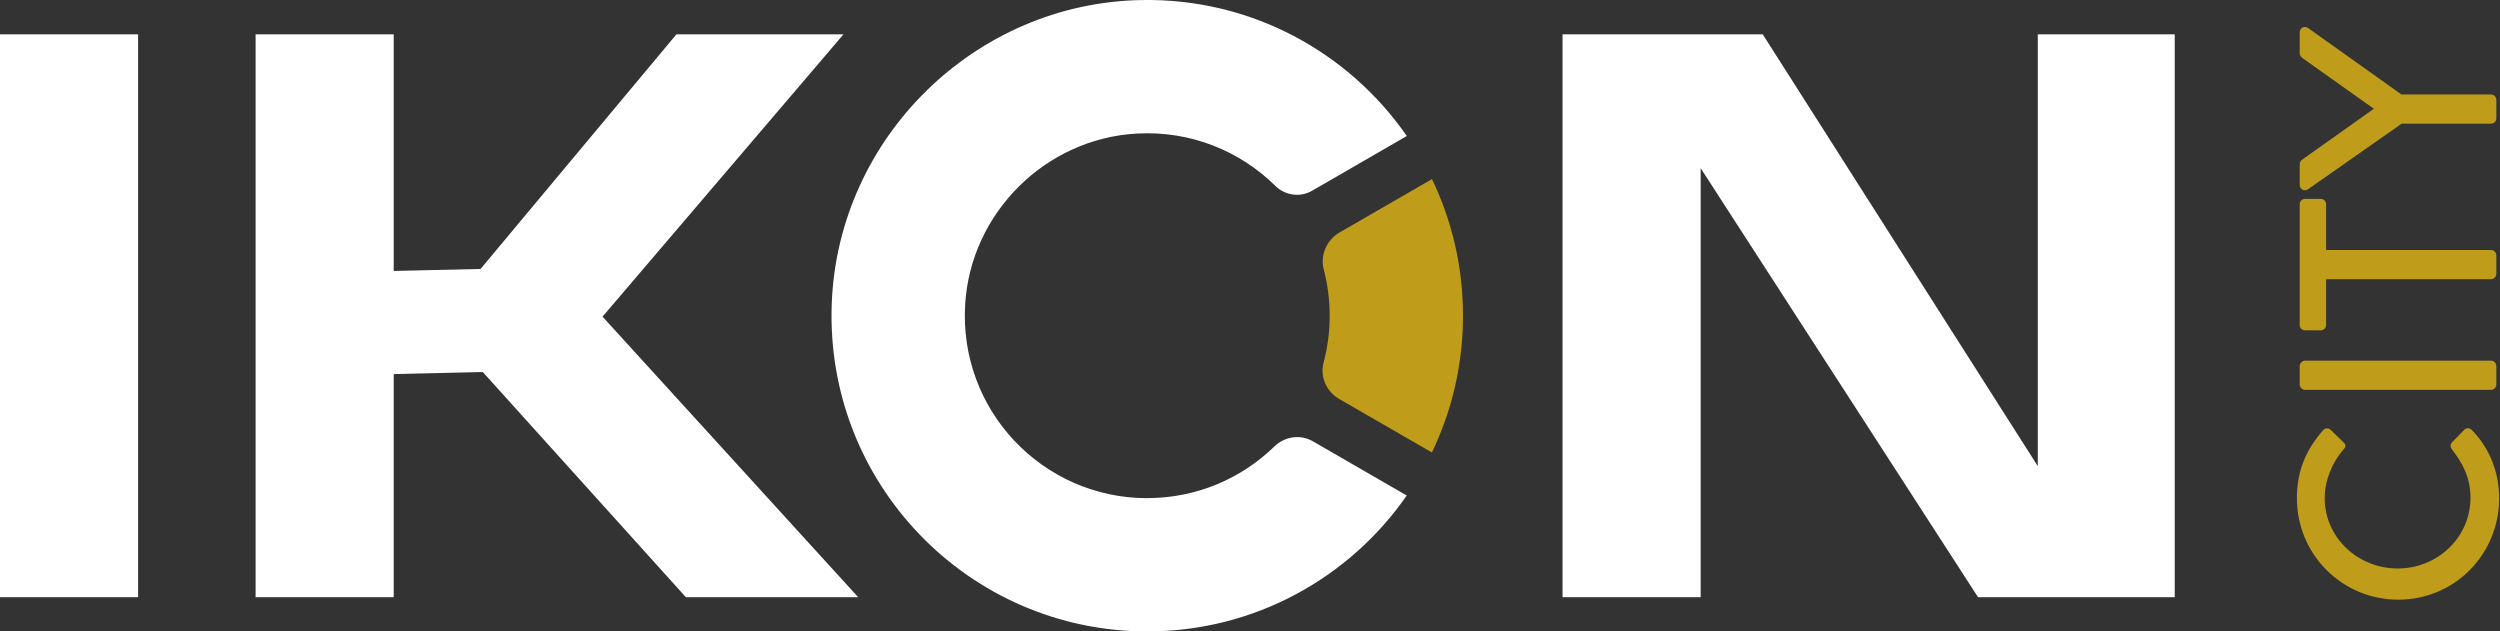 <?xml version="1.0" encoding="UTF-8" standalone="no"?>
<!-- Created with Inkscape (http://www.inkscape.org/) -->

<svg
   width="1000"
   height="252.56"
   viewBox="0 0 264.583 66.823"
   version="1.1"
   id="svg1101"
   inkscape:version="1.1 (c4e8f9ed74, 2021-05-24)"
   sodipodi:docname="logo-horizontal-dark.svg"
   xmlns:inkscape="http://www.inkscape.org/namespaces/inkscape"
   xmlns:sodipodi="http://sodipodi.sourceforge.net/DTD/sodipodi-0.dtd"
   xmlns="http://www.w3.org/2000/svg"
   xmlns:svg="http://www.w3.org/2000/svg">
  <rect x="0" y="0" width="264.583" height="66.823" fill="#333333" stroke="none"/>
  <sodipodi:namedview
     id="namedview1103"
     pagecolor="#ffffff"
     bordercolor="#666666"
     borderopacity="1.0"
     inkscape:pageshadow="2"
     inkscape:pageopacity="0.0"
     inkscape:pagecheckerboard="0"
     inkscape:document-units="mm"
     showgrid="false"
     units="px"
     fit-margin-top="0"
     fit-margin-left="0"
     fit-margin-right="0"
     fit-margin-bottom="0"
     inkscape:zoom="0.77771465"
     inkscape:cx="579.2613"
     inkscape:cy="112.50913"
     inkscape:window-width="2560"
     inkscape:window-height="1381"
     inkscape:window-x="0"
     inkscape:window-y="0"
     inkscape:window-maximized="1"
     inkscape:current-layer="layer1" />
  <defs
     id="defs1098" />
  <g
     inkscape:label="Layer 1"
     inkscape:groupmode="layer"
     id="layer1"
     transform="translate(-47.52,-131.091)">
    <g
       id="g85928"
       transform="matrix(6.859,0,0,6.859,19.603,97.446)">
      <path
         d="M 4.07,5.435 H 6.201 V 14.12 H 4.07 Z"
         style="fill:#ffffff;fill-opacity:1;fill-rule:nonzero;stroke:none;stroke-width:0.145"
         id="path43953" />
      <path
         d="m 14.653,14.12 -3.134,-3.475 -1.374,0.032 v 3.443 H 8.014 V 5.435 h 2.131 v 3.651 l 1.34,-0.031 3.022,-3.62 h 2.578 l -3.718,4.356 3.945,4.329 z"
         style="fill:#ffffff;fill-opacity:1;fill-rule:nonzero;stroke:none;stroke-width:0.145"
         id="path43957" />
      <path
         d="M 34.591,14.12 30.311,7.5 V 14.12 H 28.18 V 5.435 h 3.089 l 4.244,6.663 V 5.435 h 2.113 v 8.685 z"
         style="fill:#ffffff;fill-opacity:1;fill-rule:nonzero;stroke:none;stroke-width:0.145"
         id="path43961" />
      <path
         d="M 26.165,7.669 24.741,8.491 C 24.54,8.607 24.437,8.842 24.496,9.066 c 0.059,0.227 0.091,0.465 0.091,0.711 0,0.25 -0.033,0.493 -0.094,0.723 -0.058,0.218 0.043,0.447 0.238,0.56 l 1.433,0.827 c 0.307,-0.639 0.48,-1.354 0.48,-2.111 0,-0.755 -0.172,-1.47 -0.479,-2.108"
         style="fill:#bf9d1b;fill-opacity:1;fill-rule:nonzero;stroke:none;stroke-width:0.145"
         id="path43973" />
      <path
         d="m 21.772,12.592 c -1.615,0 -2.913,-1.36 -2.809,-2.998 0.089,-1.408 1.24,-2.55 2.649,-2.628 0.834,-0.046 1.593,0.271 2.136,0.807 0.152,0.15 0.383,0.182 0.568,0.075 l 1.461,-0.844 c -0.896,-1.292 -2.401,-2.131 -4.1,-2.098 -2.562,0.049 -4.675,2.12 -4.773,4.681 -0.106,2.777 2.114,5.061 4.868,5.061 1.659,0 3.124,-0.83 4.004,-2.097 l -1.449,-0.837 c -0.193,-0.111 -0.433,-0.075 -0.593,0.08 -0.507,0.493 -1.198,0.797 -1.961,0.797"
         style="fill:#ffffff;fill-opacity:1;fill-rule:nonzero;stroke:none;stroke-width:0.145"
         id="path43977" />
      <g
         id="g46193"
         style="fill:#bf9d1b;fill-opacity:1"
         transform="matrix(0.145,0,0,-0.145,52.355,73.106)">
        <path
           d="m -88.58,417.328 c 0,3.019 1.015,5.201 2.779,7.233 0.24,0.269 0.598,0.269 0.838,0.03 l 1.344,-1.315 c 0.269,-0.209 0.269,-0.478 0,-0.747 -1.225,-1.404 -2.002,-3.317 -2.002,-5.171 0,-4.275 3.587,-7.503 7.77,-7.503 4.185,0 7.742,3.259 7.742,7.533 0,2.182 -0.867,3.707 -1.972,5.141 -0.209,0.269 -0.181,0.538 -0.03,0.717 l 1.344,1.375 c 0.21,0.239 0.598,0.18 0.808,-0.03 1.972,-2.032 2.899,-4.603 2.899,-7.263 0,-5.978 -4.752,-10.79 -10.731,-10.79 -5.976,0 -10.789,4.812 -10.789,10.79"
           style="fill:#bf9d1b;fill-opacity:1;fill-rule:nonzero;stroke:none"
           id="path43981" />
        <path
           d="m -87.714,428.862 c -0.299,0 -0.568,0.269 -0.568,0.568 v 1.973 c 0,0.299 0.269,0.568 0.568,0.568 h 19.787 c 0.299,0 0.568,-0.269 0.568,-0.568 v -1.973 c 0,-0.299 -0.269,-0.568 -0.568,-0.568 z"
           style="fill:#bf9d1b;fill-opacity:1;fill-rule:nonzero;stroke:none"
           id="path43985" />
        <path
           d="m -85.473,440.638 v -4.872 c 0,-0.329 -0.269,-0.568 -0.568,-0.568 h -1.673 c -0.299,0 -0.568,0.239 -0.568,0.568 v 12.852 c 0,0.329 0.269,0.568 0.568,0.568 h 1.673 c 0.299,0 0.568,-0.239 0.568,-0.568 v -4.872 h 17.546 c 0.299,0 0.568,-0.269 0.568,-0.568 v -1.972 c 0,-0.299 -0.269,-0.568 -0.568,-0.568 z"
           style="fill:#bf9d1b;fill-opacity:1;fill-rule:nonzero;stroke:none"
           id="path43989" />
        <path
           d="m -77.432,457.193 -9.983,-6.994 c -0.389,-0.239 -0.866,0 -0.866,0.478 v 2.212 c 0,0.239 0.148,0.388 0.268,0.478 l 7.622,5.41 -7.622,5.41 c -0.12,0.09 -0.268,0.269 -0.268,0.478 v 2.242 c 0,0.478 0.477,0.717 0.866,0.478 l 9.953,-7.084 h 9.535 c 0.299,0 0.568,-0.269 0.568,-0.568 v -1.972 c 0,-0.329 -0.269,-0.568 -0.568,-0.568 z"
           style="fill:#bf9d1b;fill-opacity:1;fill-rule:nonzero;stroke:none"
           id="path43993" />
      </g>
    </g>
  </g>
</svg>
